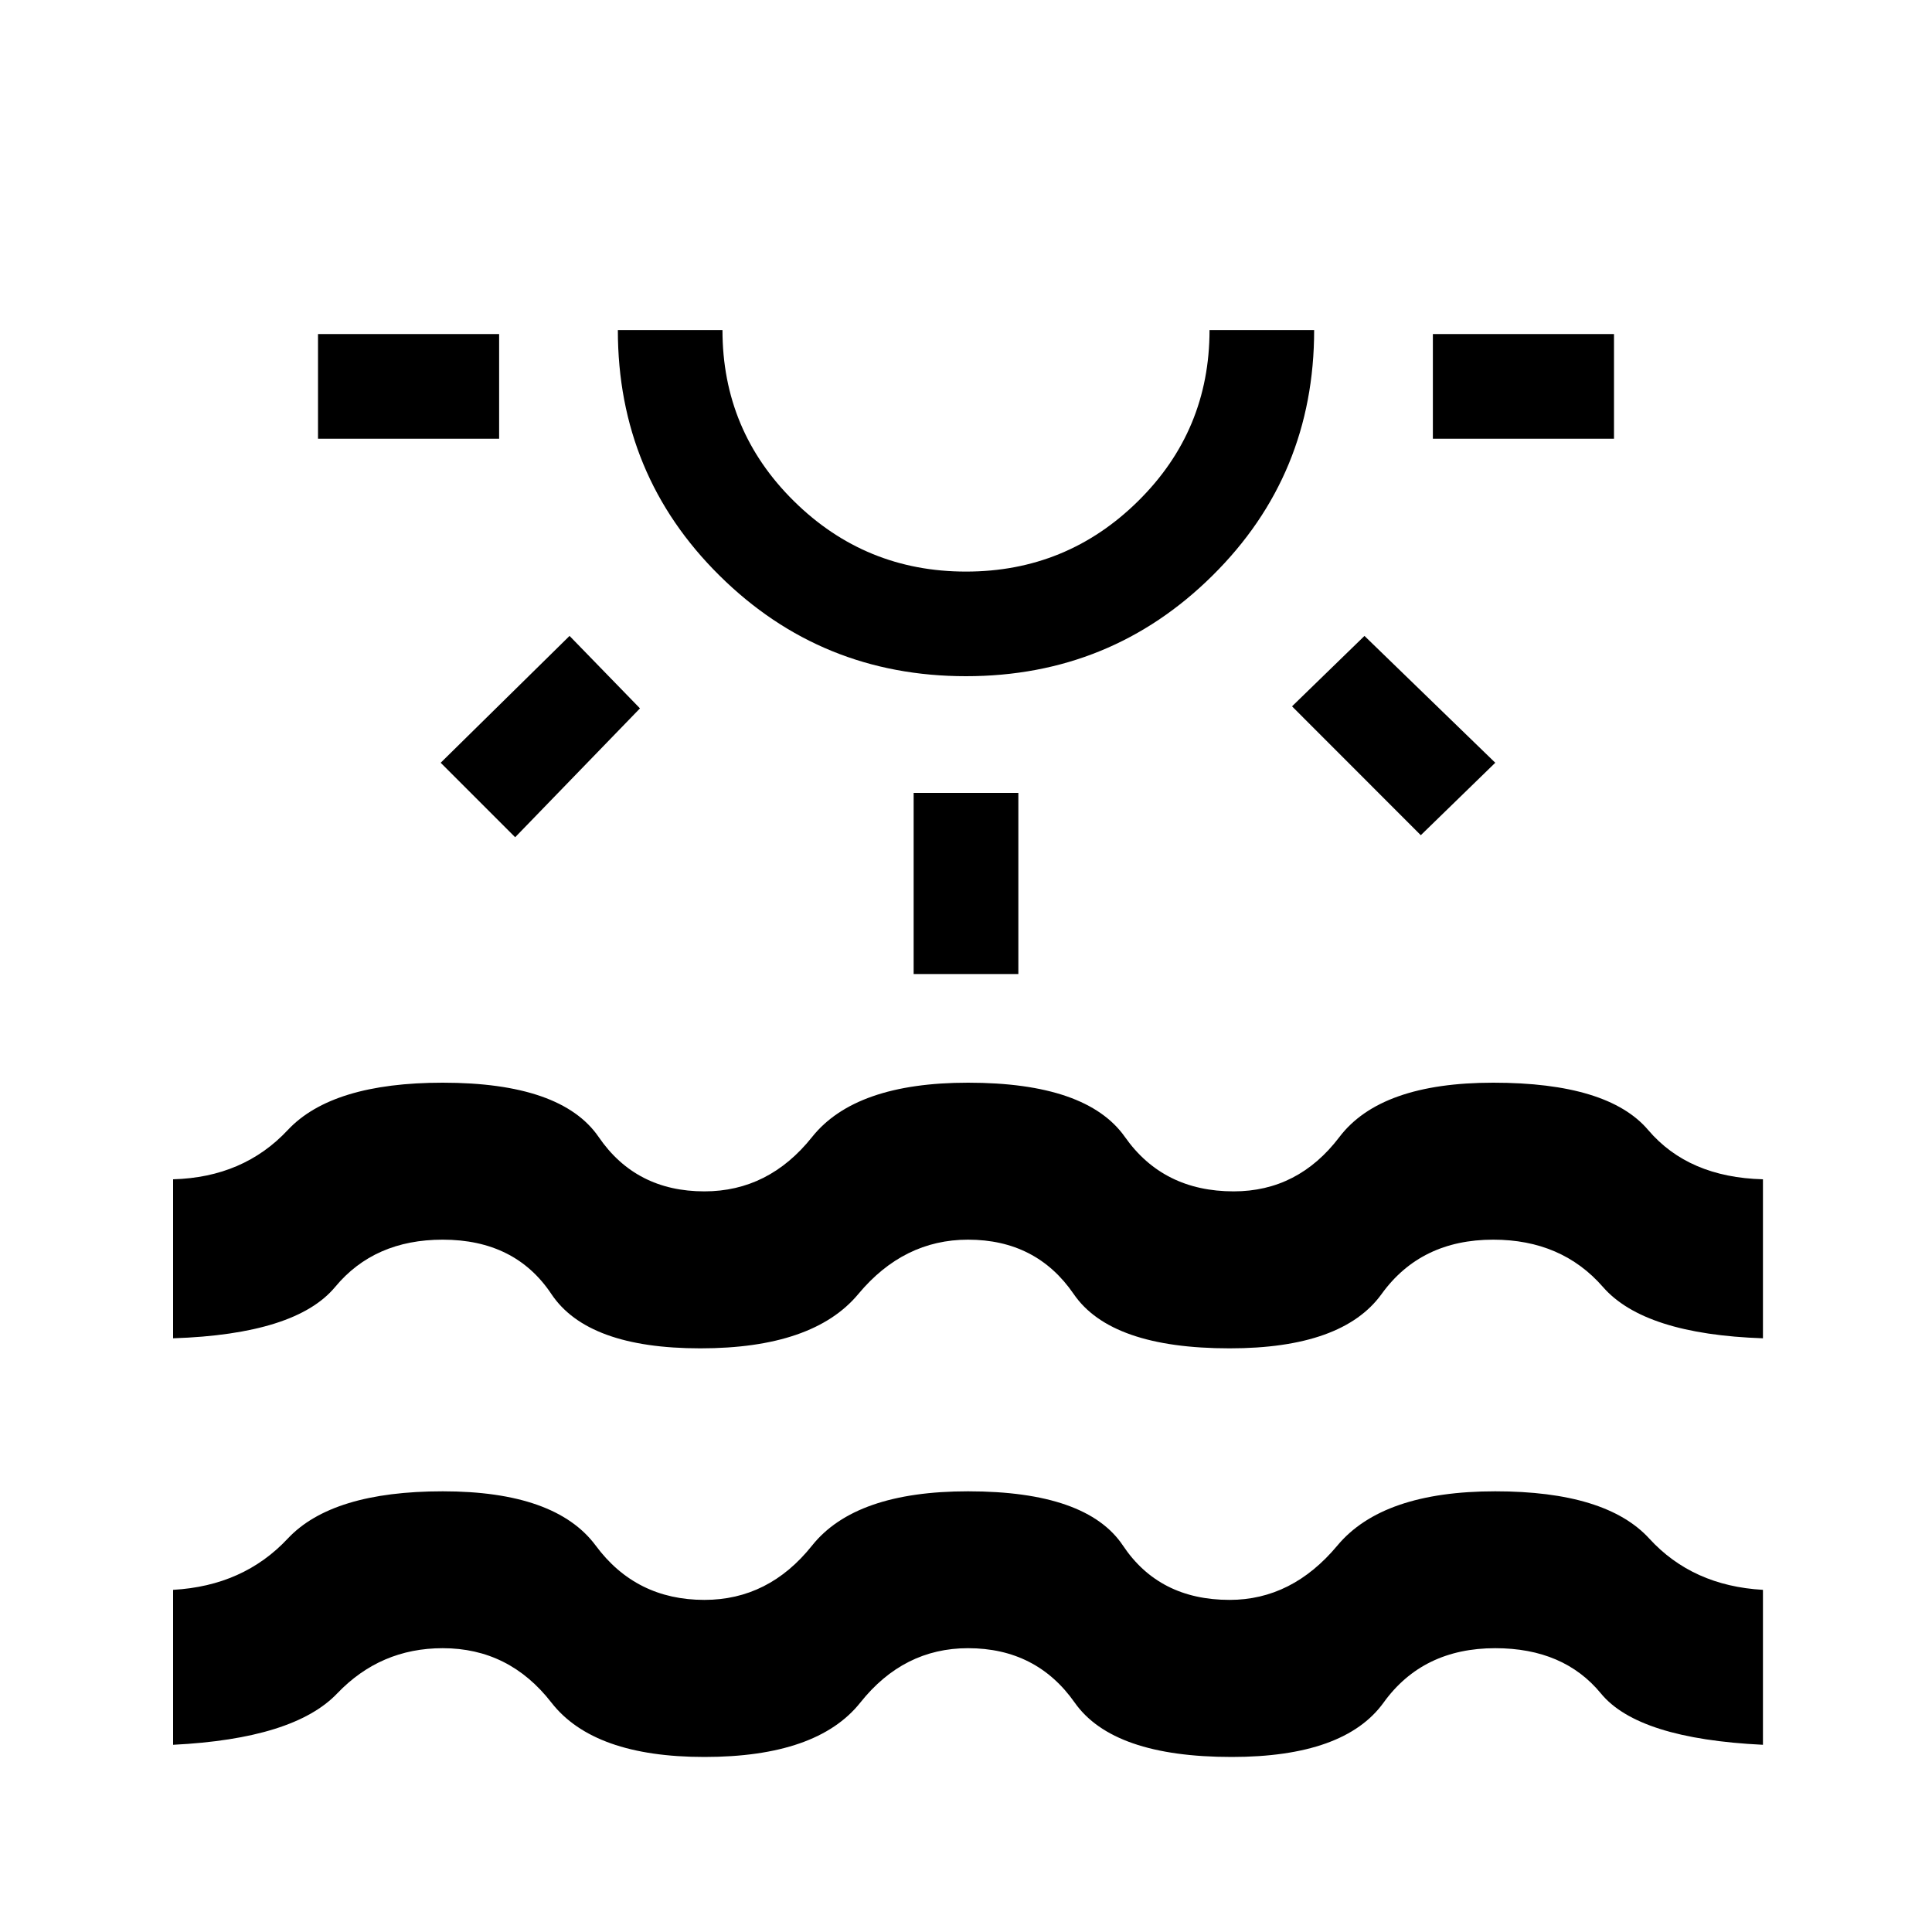 <svg xmlns="http://www.w3.org/2000/svg" height="20" width="20"><path d="M3.292 4.542V3.458h1.875v1.084Zm2.041 4.125-.771-.771 1.334-1.313.729.75ZM10 7Q8.5 7 7.448 5.958 6.396 4.917 6.396 3.417h1.083q0 1.041.74 1.771.739.729 1.781.729 1.042 0 1.781-.729.74-.73.74-1.771h1.083q0 1.5-1.052 2.541Q11.5 7 10 7Zm0-3.583Zm-.542 6.666V8.208h1.084v1.875Zm5.25-1.437-1.333-1.334.75-.729 1.354 1.313Zm.125-4.104V3.458h1.875v1.084ZM1.792 18.062v-1.604q.729-.041 1.187-.531.459-.489 1.604-.489 1.167 0 1.584.562.416.562 1.125.562.666 0 1.114-.562.448-.562 1.615-.562 1.229 0 1.604.562t1.104.562q.646 0 1.115-.562.468-.562 1.635-.562 1.146 0 1.594.489.448.49 1.177.531v1.604q-1.292-.062-1.677-.531-.385-.469-1.094-.469-.75 0-1.156.563-.406.563-1.573.563-1.229 0-1.625-.563-.396-.563-1.104-.563-.667 0-1.115.563-.448.563-1.614.563-1.146 0-1.584-.563-.437-.563-1.125-.563-.645 0-1.093.469-.448.469-1.698.531Zm0-4.208v-1.646q.729-.02 1.187-.51.459-.49 1.604-.49 1.229 0 1.615.563.385.562 1.094.562.666 0 1.114-.562.448-.563 1.615-.563 1.229 0 1.625.563.396.562 1.125.562.667 0 1.094-.562.427-.563 1.593-.563 1.188 0 1.604.49.417.49 1.188.51v1.646q-1.229-.042-1.656-.531-.427-.49-1.136-.49-.75 0-1.156.563-.406.562-1.573.562-1.229 0-1.614-.562-.386-.563-1.094-.563-.667 0-1.136.563-.468.562-1.635.562t-1.542-.562q-.375-.563-1.125-.563-.708 0-1.114.49-.407.489-1.677.531Z"/></svg>